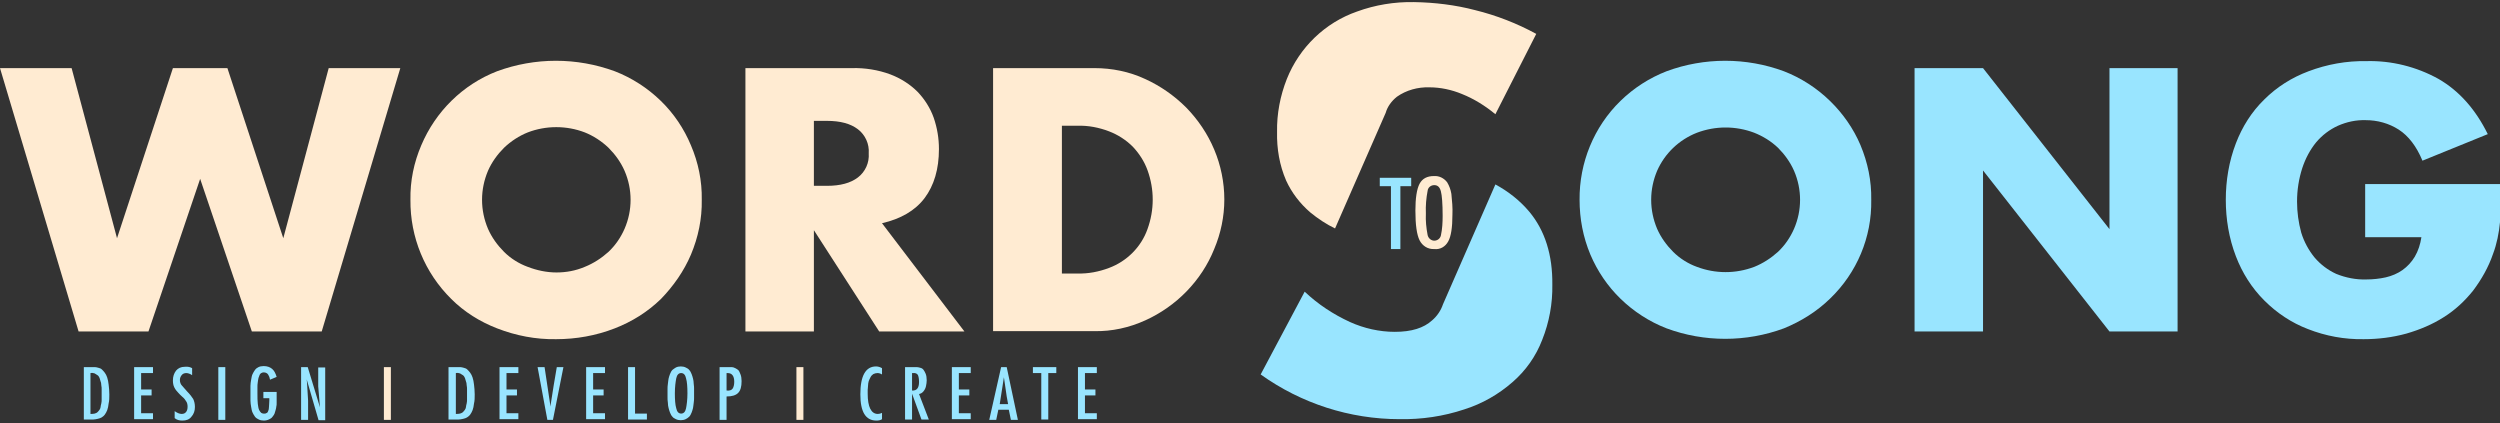 <?xml version="1.0" encoding="utf-8"?>
<!-- Generator: Adobe Illustrator 22.0.0, SVG Export Plug-In . SVG Version: 6.00 Build 0)  -->
<svg version="1.1" id="Layer_1" xmlns="http://www.w3.org/2000/svg" xmlns:xlink="http://www.w3.org/1999/xlink" x="0px" y="0px"
	 viewBox="0 0 715.7 121.2" style="enable-background:new 0 0 715.7 121.2;" xml:space="preserve">
<rect x="0" y="0" width="715.7" height="121.2" fill="#333333" stroke="none"/>
<style type="text/css">
	.st0{fill:#FFEBD2;}
	.st1{fill:#99E5FF;}
</style>
<title>Artboard 1</title>
<path class="st0" d="M20.5,19.5l13,48.7l16-48.7h15.6l16,48.7l13-48.7h20.5L92.1,94.9h-20L57.3,51.2L42.5,94.9h-20L0,19.5H20.5z"/>
<path class="st0" d="M117.5,57.2c-0.1-5.4,1-10.7,3.1-15.6c4.1-9.7,11.9-17.4,21.7-21.2c10.9-4,22.8-4,33.7,0
	c4.9,1.9,9.4,4.8,13.2,8.5c3.7,3.6,6.6,7.9,8.6,12.7c2.1,4.9,3.2,10.2,3.1,15.6c0.1,5.4-1,10.7-3.1,15.7c-2,4.7-5,9-8.6,12.7
	c-3.8,3.7-8.3,6.5-13.2,8.4c-5.4,2.1-11.1,3.1-16.8,3.1c-5.8,0.1-11.5-1-16.9-3.1c-4.9-1.9-9.4-4.7-13.1-8.4
	C121.6,78.1,117.4,67.9,117.5,57.2z M138,57.2c0,2.9,0.6,5.7,1.7,8.3c1.1,2.5,2.7,4.7,4.6,6.6c1.9,1.9,4.3,3.4,6.8,4.3
	c2.6,1,5.4,1.6,8.2,1.6s5.5-0.5,8.1-1.6c2.5-1,4.8-2.5,6.8-4.3c2-1.9,3.5-4.1,4.6-6.6c2.3-5.3,2.3-11.3,0-16.6
	c-1.1-2.5-2.7-4.7-4.6-6.6c-2-1.9-4.3-3.4-6.8-4.4c-5.2-2-11.1-2-16.3,0c-2.5,1-4.8,2.5-6.8,4.4c-1.9,1.9-3.5,4.1-4.6,6.6
	C138.6,51.5,138,54.3,138,57.2z"/>
<path class="st0" d="M276.1,94.9h-24.4l-18.7-29v29h-19.6V19.5h30.5c3.7-0.1,7.5,0.5,11,1.8c2.9,1.1,5.6,2.8,7.8,5
	c2,2.1,3.6,4.6,4.6,7.4c1,2.9,1.5,5.9,1.5,9c0,5.7-1.4,10.4-4.1,14s-6.9,6-12.2,7.2L276.1,94.9z M233,53.2h3.7
	c3.9,0,6.8-0.8,8.9-2.4c2.1-1.6,3.3-4.2,3.1-6.9c0.2-2.7-1-5.3-3.1-6.9c-2.1-1.6-5-2.4-8.9-2.4H233V53.2z"/>
<path class="st0" d="M284.3,19.5h29c5,0,10,1,14.5,3.1c4.4,2,8.4,4.8,11.8,8.2c3.4,3.5,6.1,7.5,8,12s2.9,9.4,2.9,14.3
	s-1,9.7-2.9,14.2c-1.8,4.5-4.5,8.6-7.9,12.1s-7.4,6.3-11.8,8.3c-4.6,2.1-9.6,3.2-14.6,3.1h-29V19.5z M303.9,78.3h4.5
	c3.1,0.1,6.2-0.5,9.1-1.6c5.1-1.9,9.2-6,11-11.1c2-5.5,2-11.4,0-16.9c-0.9-2.5-2.4-4.8-4.2-6.7c-1.9-1.9-4.2-3.4-6.8-4.4
	c-2.9-1.1-5.9-1.7-9-1.6H304v42.3H303.9z"/>
<path class="st1" d="M452.2,57.2c-0.1-10.6,4.1-20.9,11.7-28.3c3.8-3.7,8.3-6.6,13.2-8.5c10.8-4,22.8-4,33.6,0
	c4.9,1.9,9.4,4.8,13.2,8.5c3.7,3.6,6.7,7.9,8.7,12.6c2.1,5,3.2,10.3,3.1,15.7c0.2,10.7-4.1,20.9-11.8,28.3
	c-3.8,3.7-8.3,6.5-13.2,8.5c-10.8,4-22.8,4-33.6,0c-4.9-1.9-9.4-4.8-13.2-8.5c-3.7-3.6-6.6-7.9-8.6-12.6
	C453.2,67.9,452.2,62.6,452.2,57.2z M472.7,57.2c0,2.9,0.6,5.7,1.7,8.3c1.1,2.5,2.7,4.7,4.6,6.6s4.3,3.4,6.8,4.3
	c5.3,2,11.1,2,16.4,0c2.5-1,4.8-2.5,6.8-4.3c2-1.9,3.5-4.1,4.6-6.6c2.3-5.3,2.3-11.3,0-16.6c-1.1-2.5-2.7-4.7-4.6-6.6
	c-2-1.9-4.3-3.3-6.8-4.3c-5.3-2-11.1-2-16.4,0c-5.1,2-9.2,5.9-11.4,10.9C473.3,51.5,472.7,54.3,472.7,57.2z"/>
<path class="st1" d="M548.1,94.9V19.5h19.6l36.2,46.1V19.5h19.5v75.4h-19.5l-36.2-46.1v46.1H548.1z"/>
<path class="st1" d="M677.3,52.7h38.9c0,4-0.2,7.6-0.5,10.9c-0.3,3.1-0.9,6.2-2,9.1c-1.3,3.8-3.3,7.3-5.7,10.5
	c-2.4,3-5.2,5.6-8.4,7.6c-3.3,2.1-6.9,3.6-10.7,4.7c-4,1.1-8.1,1.6-12.2,1.6c-5.5,0.1-10.9-0.9-16-2.9c-4.7-1.8-8.9-4.6-12.5-8.2
	s-6.3-7.9-8.1-12.6c-2-5.2-2.9-10.7-2.9-16.2s0.9-11,2.9-16.2c1.8-4.7,4.5-9,8.1-12.5c3.6-3.6,7.9-6.3,12.7-8.1
	c5.3-2,10.9-3,16.5-2.9c7.2-0.2,14.4,1.6,20.7,5.1c5.9,3.4,10.6,8.7,14.1,15.8L693.5,46c-1.7-4.1-4-7.1-6.8-8.9
	c-2.8-1.8-6.1-2.7-9.4-2.7c-2.8-0.1-5.5,0.5-8,1.6c-2.4,1.1-4.5,2.7-6.2,4.7c-1.8,2.2-3.1,4.7-4,7.4c-1,3.1-1.5,6.3-1.5,9.6
	c0,3,0.4,6,1.2,8.9c0.8,2.6,2.1,5,3.8,7.1c1.7,2,3.8,3.6,6.2,4.7c2.7,1.1,5.7,1.7,8.6,1.6c1.9,0,3.8-0.2,5.6-0.6
	c1.7-0.4,3.4-1.1,4.8-2.1c1.4-1,2.6-2.3,3.5-3.8c1-1.7,1.6-3.6,1.9-5.6h-16.1V52.7H677.3z"/>
<path class="st0" d="M399.9,27.7c2.7-1.9,6-2.8,9.3-2.7c3.2,0,6.4,0.7,9.3,1.9c3.5,1.4,6.7,3.4,9.6,5.8l11.7-23
	c-5.5-3-11.4-5.3-17.5-6.8c-5.7-1.5-11.6-2.2-17.5-2.3c-5.6-0.1-11.1,0.8-16.3,2.7c-9.2,3.2-16.5,10.3-20.1,19.3
	c-1.9,4.8-2.9,10-2.8,15.2c-0.1,4.8,0.7,9.5,2.6,13.9c1.6,3.5,4,6.6,6.9,9.1c2.2,1.8,4.6,3.4,7.1,4.6l14.5-33.1
	C397.2,30.5,398.4,28.9,399.9,27.7z"/>
<path class="st1" d="M437.8,60.6c-2.7-3.2-6-5.8-9.7-7.8l-15,34.3c-0.6,1.8-1.7,3.4-3.1,4.6c-2.4,2.2-5.9,3.3-10.7,3.3
	c-4.4,0-8.8-1-12.8-2.8c-4.8-2.2-9.2-5.1-13-8.7l-12.6,23.7c11.6,8.3,25.5,12.8,39.8,12.8c6.3,0.1,12.5-0.8,18.5-2.8
	c5.1-1.6,9.8-4.3,13.8-7.8c3.8-3.3,6.7-7.4,8.5-12.1c2-5,3-10.4,2.9-15.8C444.5,73,442.3,66,437.8,60.6z"/>
<path class="st1" d="M395.1,50.9h8.9v2.4h-3.1v18h-2.7v-18H395v-2.4H395.1z"/>
<path class="st0" d="M415.8,61.5c0,3.6-0.4,6.2-1.2,7.6c-0.8,1.5-2.3,2.4-4,2.2c-1.8,0.1-3.4-0.9-4.2-2.5c-0.8-1.6-1.2-4.4-1.2-8.5
	c0-3.6,0.4-6.2,1.2-7.7c0.8-1.5,2.2-2.2,4.1-2.2c1.5-0.1,2.9,0.6,3.8,1.8c0.6,1,1,2.1,1.2,3.3C415.7,57.5,415.9,59.5,415.8,61.5z
	 M413,61.8c0-3.5-0.2-5.9-0.5-7c-0.3-1.2-0.9-1.8-1.9-1.8s-1.8,0.7-1.9,1.6c-0.4,2.1-0.6,4.3-0.5,6.5c-0.1,2.1,0.1,4.1,0.5,6.2
	c0.2,0.9,1,1.6,1.9,1.6s1.7-0.6,1.9-1.5C412.9,65.6,413,63.7,413,61.8L413,61.8z"/>
<g>
	<path class="st1" d="M24,105.1h2.2c0.4,0,0.8,0,1,0c0.3,0,0.6,0.1,1,0.2c0.4,0.1,0.7,0.2,1,0.5c0.2,0.2,0.5,0.5,0.8,0.9
		c0.3,0.4,0.5,0.8,0.7,1.4s0.3,1.2,0.4,2c0.1,0.8,0.2,1.8,0.2,2.8c0,1,0,1.8-0.2,2.6c-0.1,0.8-0.2,1.4-0.4,1.9
		c-0.2,0.5-0.4,0.9-0.7,1.3c-0.3,0.4-0.6,0.6-0.9,0.8c-0.3,0.2-0.7,0.3-1.1,0.4c-0.5,0.1-0.9,0.2-1.3,0.2c-0.4,0-0.9,0-1.5,0H24
		V105.1z M29.1,112.9c0-0.1,0-0.2,0-0.4c0-0.5,0-0.8,0-1.1s0-0.6-0.1-1.1c0-0.5-0.1-0.9-0.2-1.1c-0.1-0.3-0.2-0.6-0.3-1
		c-0.2-0.4-0.3-0.6-0.6-0.8s-0.5-0.3-0.8-0.5c-0.3-0.1-0.7-0.2-1.2-0.1v11.7c0.4,0,0.8,0,1.2-0.1c0.3-0.1,0.6-0.2,0.8-0.4
		c0.2-0.2,0.4-0.4,0.6-0.7s0.3-0.6,0.3-0.8s0.1-0.6,0.2-1s0.1-0.8,0.1-1s0-0.6,0-1.1C29.1,113.1,29.1,113,29.1,112.9z"/>
	<path class="st1" d="M38.4,105.1h5.4v1.7h-3.4v4.7h3v1.7h-3v5.1h3.4v1.7h-5.4V105.1z"/>
	<path class="st1" d="M55,105.4l0,2c-0.6-0.4-1.2-0.6-1.7-0.6c-0.5,0-1,0.2-1.3,0.6c-0.3,0.4-0.5,0.8-0.5,1.4c0,0.6,0.2,1.2,0.6,1.6
		l1.5,1.7c0.8,0.8,1.3,1.5,1.7,2.1c0.3,0.6,0.5,1.4,0.5,2.3c0,1.1-0.3,2-1,2.8c-0.6,0.8-1.5,1.1-2.6,1.1c-0.9,0-1.6-0.2-2.2-0.7v-2
		c0.7,0.5,1.4,0.8,2,0.8c0.6,0,1-0.2,1.3-0.6c0.3-0.4,0.4-0.9,0.4-1.5c0-0.5-0.1-1.1-0.4-1.5c-0.3-0.5-0.6-0.9-1.1-1.3
		s-0.8-0.8-1.2-1.2c-0.4-0.4-0.8-0.9-1.1-1.5c-0.3-0.6-0.4-1.3-0.4-2c0-1.1,0.3-2,0.9-2.8c0.6-0.7,1.4-1.1,2.5-1.1
		C53.8,104.9,54.5,105.1,55,105.4z"/>
	<path class="st1" d="M64.5,105.1v15.1h-2v-15.1H64.5z"/>
	<path class="st1" d="M75.5,112.2h3.7v0.2c0,0.1,0,0.5,0,0.9s0,0.8,0,1c0,0.2,0,0.6,0,1c0,0.5,0,0.8-0.1,1.1c0,0.3-0.1,0.6-0.2,1
		c-0.1,0.4-0.2,0.7-0.3,1s-0.3,0.5-0.5,0.8c-0.2,0.3-0.4,0.5-0.6,0.6s-0.5,0.3-0.8,0.4c-0.3,0.1-0.7,0.2-1.1,0.2
		c-0.6,0-1.1-0.1-1.5-0.3c-0.4-0.2-0.8-0.4-1.1-0.8c-0.3-0.4-0.5-0.8-0.7-1.2s-0.3-1-0.4-1.6c-0.1-0.6-0.2-1.2-0.2-1.8
		c0-0.6,0-1.3,0-2.1c0-0.8,0-1.5,0-2.1s0.1-1.2,0.2-1.8s0.2-1.2,0.4-1.6c0.2-0.4,0.4-0.8,0.7-1.2c0.3-0.4,0.6-0.6,1-0.8
		c0.4-0.2,0.9-0.3,1.5-0.3c1,0,1.8,0.3,2.4,0.8s1,1.3,1.3,2.3l-1.9,0.8c-0.1-0.3-0.1-0.6-0.2-0.8s-0.2-0.4-0.3-0.6
		c-0.1-0.2-0.3-0.4-0.5-0.5c-0.2-0.1-0.5-0.2-0.8-0.2c-0.3,0-0.5,0.1-0.7,0.2c-0.2,0.1-0.4,0.3-0.5,0.6c-0.1,0.3-0.2,0.5-0.3,0.8
		s-0.1,0.7-0.2,1.2s-0.1,1-0.1,1.4c0,0.4,0,1,0,1.7c0,1.3,0,2.3,0.1,3.1c0.1,0.8,0.2,1.4,0.4,1.8c0.2,0.4,0.4,0.6,0.6,0.8
		c0.2,0.1,0.4,0.2,0.6,0.2c0.2,0,0.4,0,0.5,0c0.1,0,0.3-0.1,0.5-0.2c0.2-0.1,0.3-0.3,0.4-0.6c0.1-0.2,0.2-0.6,0.2-1.1
		s0.1-1.1,0.1-1.8V114h-1.7V112.2z"/>
	<path class="st1" d="M87.8,108.6l0.1,1l0.3,5.1v5.5h-2v-15.1h1.9l3.5,11.5l0,0l-0.5-6v-5.4h2v15.1h-1.9L87.8,108.6L87.8,108.6z"/>
	<path class="st0" d="M111.9,105.1v15.1h-2v-15.1H111.9z"/>
	<path class="st1" d="M128.6,105.1h2.2c0.4,0,0.8,0,1,0c0.3,0,0.6,0.1,1,0.2c0.4,0.1,0.7,0.2,1,0.5c0.2,0.2,0.5,0.5,0.8,0.9
		c0.3,0.4,0.5,0.8,0.7,1.4s0.3,1.2,0.4,2c0.1,0.8,0.2,1.8,0.2,2.8c0,1,0,1.8-0.2,2.6c-0.1,0.8-0.2,1.4-0.4,1.9
		c-0.2,0.5-0.4,0.9-0.7,1.3c-0.3,0.4-0.6,0.6-0.9,0.8c-0.3,0.2-0.7,0.3-1.1,0.4c-0.5,0.1-0.9,0.2-1.3,0.2c-0.4,0-0.9,0-1.5,0h-1.4
		V105.1z M133.7,112.9c0-0.1,0-0.2,0-0.4c0-0.5,0-0.8,0-1.1s0-0.6-0.1-1.1c0-0.5-0.1-0.9-0.2-1.1c-0.1-0.3-0.2-0.6-0.3-1
		c-0.2-0.4-0.3-0.6-0.6-0.8s-0.5-0.3-0.8-0.5c-0.3-0.1-0.7-0.2-1.2-0.1v11.7c0.4,0,0.8,0,1.2-0.1c0.3-0.1,0.6-0.2,0.8-0.4
		c0.2-0.2,0.4-0.4,0.6-0.7s0.3-0.6,0.3-0.8s0.1-0.6,0.2-1s0.1-0.8,0.1-1s0-0.6,0-1.1C133.7,113.1,133.7,113,133.7,112.9z"/>
	<path class="st1" d="M143,105.1h5.4v1.7H145v4.7h3v1.7h-3v5.1h3.4v1.7H143V105.1z"/>
	<path class="st1" d="M153.9,105.1h2l1.7,11.3h0l0.1-0.9l0.8-5.1l0.9-5.3h1.9l-3,15.1h-1.6L153.9,105.1z"/>
	<path class="st1" d="M167.8,105.1h5.4v1.7h-3.4v4.7h3v1.7h-3v5.1h3.4v1.7h-5.4V105.1z"/>
	<path class="st1" d="M179.8,105.1h2v13.3h3.4v1.7h-5.4V105.1z"/>
	<path class="st1" d="M193.5,105.2c0.4-0.2,0.9-0.3,1.4-0.3s1,0.1,1.4,0.3c0.4,0.2,0.8,0.4,1,0.7c0.3,0.3,0.5,0.7,0.7,1.2
		c0.2,0.5,0.3,0.9,0.4,1.3c0.1,0.4,0.2,0.9,0.2,1.5c0.1,0.6,0.1,1.1,0.1,1.4s0,0.8,0,1.3s0,1,0,1.3c0,0.3,0,0.8-0.1,1.4
		c-0.1,0.6-0.1,1.1-0.2,1.5c-0.1,0.4-0.2,0.8-0.4,1.3s-0.4,0.9-0.7,1.2c-0.3,0.3-0.6,0.5-1,0.7c-0.4,0.2-0.9,0.3-1.4,0.3
		s-1-0.1-1.4-0.3c-0.4-0.2-0.8-0.4-1-0.7c-0.3-0.3-0.5-0.7-0.7-1.2s-0.3-0.9-0.4-1.3c-0.1-0.4-0.2-0.9-0.2-1.5
		c-0.1-0.6-0.1-1.1-0.1-1.4c0-0.3,0-0.8,0-1.3s0-1,0-1.3s0-0.8,0.1-1.4c0.1-0.6,0.1-1.1,0.2-1.5c0.1-0.4,0.2-0.8,0.4-1.3
		c0.2-0.5,0.4-0.9,0.7-1.2C192.8,105.7,193.1,105.4,193.5,105.2z M196.4,108.3c-0.2-1-0.7-1.5-1.4-1.5c-0.7,0-1.2,0.5-1.4,1.5
		c-0.2,1-0.4,2.5-0.4,4.3s0.1,3.3,0.4,4.3c0.2,1,0.7,1.5,1.4,1.5c0.7,0,1.2-0.5,1.4-1.5c0.2-1,0.4-2.5,0.4-4.3
		S196.7,109.3,196.4,108.3z"/>
	<path class="st1" d="M208,120.2h-2v-15.1h2.4c0.4,0,0.8,0,1.1,0c0.3,0,0.6,0.1,1,0.3c0.4,0.2,0.7,0.4,0.9,0.6s0.4,0.7,0.6,1.2
		c0.2,0.5,0.3,1.2,0.3,1.9c0,1.6-0.3,2.7-1,3.4c-0.7,0.7-1.8,1-3.3,1V120.2z M208.3,106.8H208v5c0.8,0.1,1.4-0.1,1.7-0.5
		c0.3-0.4,0.5-1.1,0.5-2C210.2,107.7,209.6,106.8,208.3,106.8z"/>
	<path class="st0" d="M230,105.1v15.1h-2v-15.1H230z"/>
	<path class="st1" d="M252.5,105.4v1.8c-0.5-0.3-0.9-0.4-1.3-0.4c-0.4,0-0.8,0.1-1.2,0.3c-0.3,0.2-0.6,0.5-0.8,0.9s-0.4,0.8-0.5,1.1
		c-0.1,0.4-0.2,0.8-0.2,1.3c0,0.5-0.1,0.9-0.1,1.2c0,0.3,0,0.7,0,1.1c0,3.8,1,5.8,2.9,5.8c0.4,0,0.8-0.1,1.2-0.3v1.8
		c-0.4,0.3-1,0.4-1.6,0.4c-3.1,0-4.6-2.5-4.6-7.5c0-5.3,1.5-8,4.5-8C251.4,104.9,252,105.1,252.5,105.4z"/>
	<path class="st1" d="M259.1,120.2v-15.1h2.4c0.4,0,0.7,0,1,0c0.3,0,0.6,0.1,1,0.2c0.4,0.1,0.7,0.3,0.9,0.6c0.2,0.3,0.4,0.6,0.6,1.1
		c0.2,0.5,0.3,1.1,0.3,1.9c0,0.5-0.1,1.1-0.2,1.6c-0.1,0.5-0.3,1-0.7,1.5s-0.8,0.7-1.3,0.8l2.8,7.3h-2.1l-2.7-7.4h0v7.4H259.1z
		 M261.1,111.8c1.3,0.1,2-0.7,2-2.4c0-0.9-0.1-1.5-0.3-2c-0.2-0.4-0.7-0.7-1.4-0.6h-0.3V111.8z"/>
	<path class="st1" d="M272.5,105.1h5.4v1.7h-3.4v4.7h3v1.7h-3v5.1h3.4v1.7h-5.4V105.1z"/>
	<path class="st1" d="M286.6,105.1h1.6l3.2,15.1h-2l-0.6-2.9h-3l-0.6,2.9h-2L286.6,105.1z M288.6,115.7l-0.4-2.2l-0.8-5.5h0
		l-1.2,7.7H288.6z"/>
	<path class="st1" d="M295.8,105.1h6.6v1.7h-2.3v13.3h-2v-13.3h-2.4V105.1z"/>
	<path class="st1" d="M308.6,105.1h5.4v1.7h-3.4v4.7h3v1.7h-3v5.1h3.4v1.7h-5.4V105.1z"/>
</g>
</svg>
